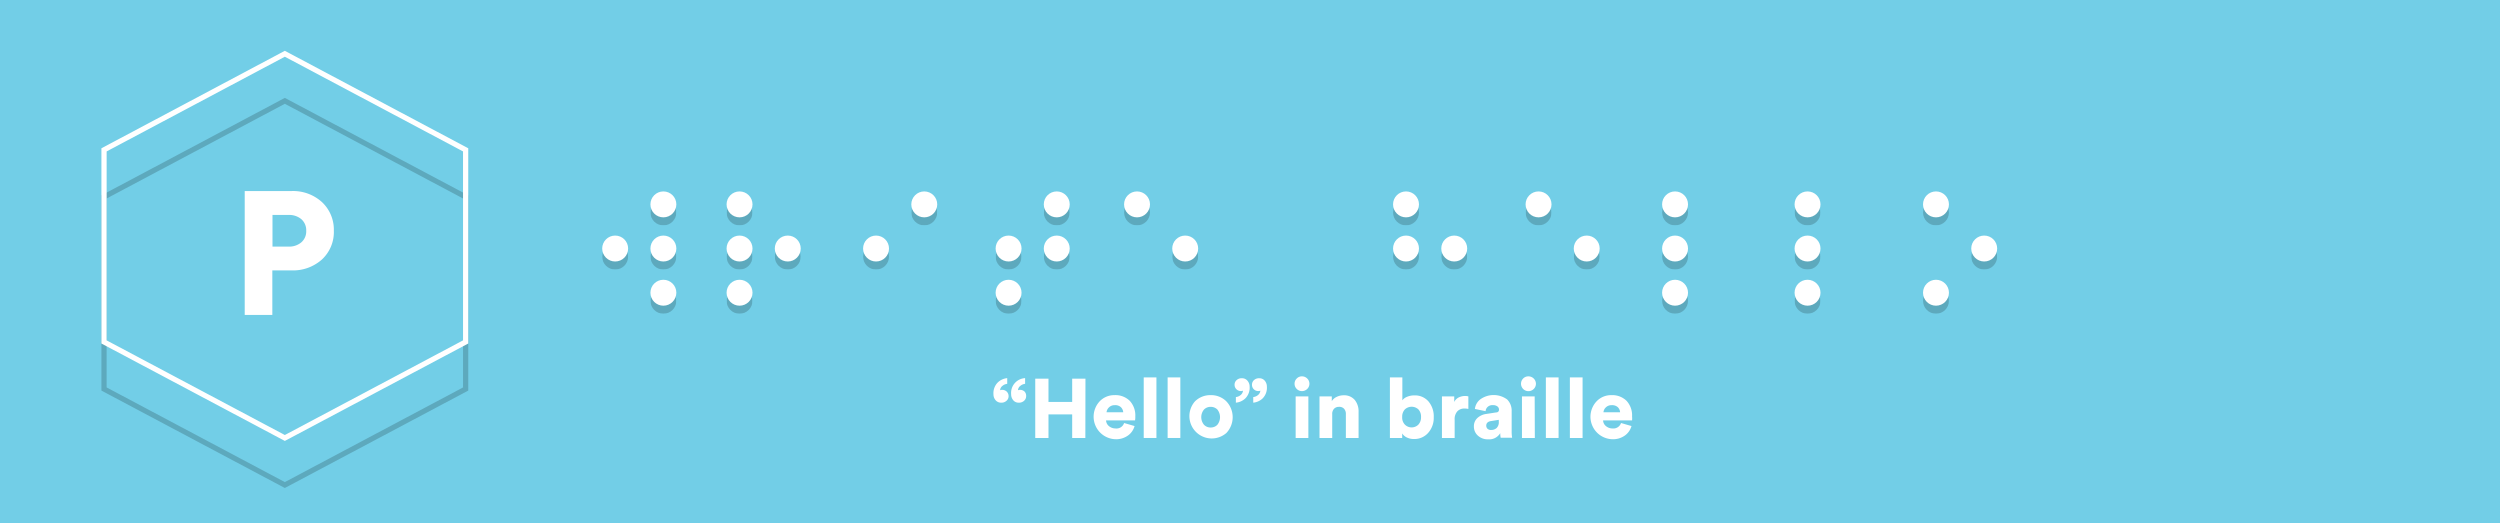 <svg xmlns="http://www.w3.org/2000/svg" xmlns:xlink="http://www.w3.org/1999/xlink" viewBox="0 0 478 100"><defs><style>.a{opacity:0.18;mix-blend-mode:multiply;}.b{fill:#fff;}.c{isolation:isolate;}.d{fill:#72cee7;}.e,.f{fill:none;stroke-miterlimit:10;}.e{stroke:#000;}.f{stroke:#fff;}</style><symbol id="a" viewBox="0 0 6.44 8.44"><g class="a"><circle cx="3.22" cy="5.22" r="3.22"/></g><circle class="b" cx="3.22" cy="3.22" r="3.22"/></symbol></defs><g class="c"><rect class="d" width="478" height="100"/><path class="b" d="M192.84,75.76a1.12,1.12,0,0,1-.4.87,1.39,1.39,0,0,1-1,.36,1.35,1.35,0,0,1-1.09-.48,1.7,1.7,0,0,1-.4-1.13,2.9,2.9,0,0,1,.82-2.25,3,3,0,0,1,1.81-.83v1.09a1.67,1.67,0,0,0-.91.39,1.11,1.11,0,0,0-.45.84.78.78,0,0,1,.35-.08,1.25,1.25,0,0,1,.92.34A1.2,1.2,0,0,1,192.84,75.76Zm3.36,0a1.15,1.15,0,0,1-.4.87,1.39,1.39,0,0,1-1,.36,1.31,1.31,0,0,1-1.08-.48,1.74,1.74,0,0,1-.39-1.13A2.83,2.83,0,0,1,196,72.3v1.09a1.67,1.67,0,0,0-.91.39,1.11,1.11,0,0,0-.45.84.78.78,0,0,1,.35-.08,1.25,1.25,0,0,1,.92.34A1.2,1.2,0,0,1,196.2,75.76Z"/><path class="b" d="M207.52,83.74H205V79.23h-4.53v4.51h-2.53V72.4h2.53v4.45H205V72.4h2.54Z"/><path class="b" d="M214.93,80.88l2,.58a3.28,3.28,0,0,1-1.26,1.81,3.88,3.88,0,0,1-2.4.71,4.31,4.31,0,0,1-3-7.26,3.84,3.84,0,0,1,2.79-1.17A3.91,3.91,0,0,1,216,76.63a4.09,4.09,0,0,1,1.07,3,3.32,3.32,0,0,1-.05.75h-5.54a1.47,1.47,0,0,0,.56,1.1,1.93,1.93,0,0,0,1.25.44A1.52,1.52,0,0,0,214.93,80.88Zm-3.36-2.06h3.19a1.49,1.49,0,0,0-.43-.95,1.55,1.55,0,0,0-1.17-.4,1.49,1.49,0,0,0-1.12.42A1.47,1.47,0,0,0,211.57,78.82Z"/><path class="b" d="M221.11,83.74h-2.43V72.16h2.43Z"/><path class="b" d="M225.68,83.74h-2.43V72.16h2.43Z"/><path class="b" d="M231.48,75.55a4.12,4.12,0,0,1,3,1.19,4.39,4.39,0,0,1,0,6.05,4.27,4.27,0,0,1-6-6.05A4.14,4.14,0,0,1,231.48,75.55Zm0,6.19a1.75,1.75,0,0,0,1.27-.51,2.34,2.34,0,0,0,0-2.94,1.78,1.78,0,0,0-1.27-.5,1.75,1.75,0,0,0-1.27.51,2.28,2.28,0,0,0,0,2.92A1.72,1.72,0,0,0,231.48,81.74Z"/><path class="b" d="M236.05,73.55a1.14,1.14,0,0,1,.39-.87,1.37,1.37,0,0,1,1-.36,1.34,1.34,0,0,1,1.08.48,1.72,1.72,0,0,1,.41,1.14,2.89,2.89,0,0,1-.82,2.23,3,3,0,0,1-1.81.82V75.92a1.7,1.7,0,0,0,.9-.38,1.19,1.19,0,0,0,.46-.85.82.82,0,0,1-.35.08,1.21,1.21,0,0,1-.91-.35A1.18,1.18,0,0,1,236.05,73.55Zm3.33,0a1.17,1.17,0,0,1,.38-.87,1.41,1.41,0,0,1,1-.36,1.34,1.34,0,0,1,1.07.48,1.76,1.76,0,0,1,.4,1.14,2.89,2.89,0,0,1-.81,2.23,3,3,0,0,1-1.8.82V75.92a1.7,1.7,0,0,0,.9-.38,1.19,1.19,0,0,0,.46-.85.82.82,0,0,1-.35.08,1.2,1.2,0,0,1-.91-.35A1.18,1.18,0,0,1,239.38,73.55Z"/><path class="b" d="M247.94,74.37a1.38,1.38,0,0,1-.42-1,1.37,1.37,0,0,1,.42-1,1.34,1.34,0,0,1,1-.41,1.4,1.4,0,0,1,1,.41,1.37,1.37,0,0,1,.42,1,1.38,1.38,0,0,1-.42,1,1.44,1.44,0,0,1-1,.41A1.38,1.38,0,0,1,247.94,74.37Zm2.22,9.37h-2.43V75.79h2.43Z"/><path class="b" d="M254.72,79.18v4.56h-2.43V75.79h2.35v.91a2.11,2.11,0,0,1,.94-.82,3,3,0,0,1,1.29-.3,2.65,2.65,0,0,1,2.16.89,3.45,3.45,0,0,1,.73,2.28v5h-2.43V79.17a1.45,1.45,0,0,0-.33-1,1.22,1.22,0,0,0-1-.38,1.24,1.24,0,0,0-.95.39A1.43,1.43,0,0,0,254.72,79.18Z"/><path class="b" d="M268.1,83.74h-2.35V72.16h2.38v4.38a2,2,0,0,1,.9-.67,3.46,3.46,0,0,1,1.4-.27,3.4,3.4,0,0,1,2.7,1.16,4.38,4.38,0,0,1,1,3,4.28,4.28,0,0,1-1.06,3,3.5,3.5,0,0,1-2.73,1.18,3,3,0,0,1-1.36-.3,2,2,0,0,1-.88-.77Zm3.6-4a2,2,0,0,0-.51-1.47,1.9,1.9,0,0,0-2.57,0,2,2,0,0,0-.52,1.47,1.91,1.91,0,0,0,.53,1.46,1.82,1.82,0,0,0,2.55,0A2,2,0,0,0,271.7,79.76Z"/><path class="b" d="M280.75,75.79v2.4a3.48,3.48,0,0,0-.76-.08,1.81,1.81,0,0,0-1.34.53,2.23,2.23,0,0,0-.52,1.63v3.47H275.7V75.79h2.35v1.07a1.84,1.84,0,0,1,.88-.88,2.81,2.81,0,0,1,1.18-.27A2.38,2.38,0,0,1,280.75,75.79Z"/><path class="b" d="M281.81,81.55a2.11,2.11,0,0,1,.66-1.62,3.09,3.09,0,0,1,1.69-.78l1.87-.29c.39,0,.58-.23.58-.54a.76.76,0,0,0-.31-.62,1.39,1.39,0,0,0-.86-.24,1.35,1.35,0,0,0-1,.34,1.2,1.2,0,0,0-.39.82L282,78.19a2.7,2.7,0,0,1,1-1.81,4.36,4.36,0,0,1,5.17,0,3,3,0,0,1,.86,2.2v3.89a6.88,6.88,0,0,0,.09,1.23h-2.19a4,4,0,0,1-.08-.89A2.44,2.44,0,0,1,284.56,84a2.78,2.78,0,0,1-2-.72A2.28,2.28,0,0,1,281.81,81.55Zm3.34.66a1.52,1.52,0,0,0,1-.37,1.55,1.55,0,0,0,.42-1.22v-.35l-1.5.24c-.6.1-.9.39-.9.88a.82.82,0,0,0,.23.58A1,1,0,0,0,285.15,82.21Z"/><path class="b" d="M291.23,74.37a1.41,1.41,0,0,1-.41-1,1.4,1.4,0,0,1,.41-1,1.35,1.35,0,0,1,1-.41,1.43,1.43,0,0,1,1.44,1.42,1.39,1.39,0,0,1-.43,1,1.41,1.41,0,0,1-1,.41A1.39,1.39,0,0,1,291.23,74.37Zm2.23,9.37H291V75.79h2.43Z"/><path class="b" d="M298,83.74h-2.43V72.16H298Z"/><path class="b" d="M302.59,83.74h-2.43V72.16h2.43Z"/><path class="b" d="M309.94,80.88l2,.58a3.28,3.28,0,0,1-1.26,1.81,3.88,3.88,0,0,1-2.4.71,4.3,4.3,0,0,1-3-7.26,3.81,3.81,0,0,1,2.79-1.17,3.91,3.91,0,0,1,2.92,1.08,4.09,4.09,0,0,1,1.06,3,3.61,3.61,0,0,1,0,.75h-5.54a1.47,1.47,0,0,0,.56,1.1,1.91,1.91,0,0,0,1.25.44A1.53,1.53,0,0,0,309.94,80.88Zm-3.36-2.06h3.18a1.43,1.43,0,0,0-.42-.95,1.58,1.58,0,0,0-1.18-.4,1.51,1.51,0,0,0-1.12.42A1.45,1.45,0,0,0,306.58,78.82Z"/><g class="a"><polygon class="e" points="89.03 74.38 89.03 37.65 54.46 19.28 19.89 37.65 19.89 74.38 54.46 92.74 89.03 74.38"/></g><polygon class="f" points="89.03 65.38 89.03 28.65 54.46 10.28 19.89 28.65 19.89 65.38 54.46 83.74 89.03 65.38"/><path class="b" d="M55.71,51.7H52.07v8.52H46.79V36.53h8.92a8.21,8.21,0,0,1,5.87,2.13,7.21,7.21,0,0,1,2.25,5.45,7.16,7.16,0,0,1-2.25,5.48A8.29,8.29,0,0,1,55.71,51.7ZM52.1,47.15h3.08a3.57,3.57,0,0,0,2.44-.82,2.76,2.76,0,0,0,.93-2.19,2.81,2.81,0,0,0-.92-2.22,3.57,3.57,0,0,0-2.45-.82H52.1Z"/><use width="6.44" height="8.44" transform="matrix(-0.77, 0, 0, 0.77, 204.53, 36.6)" xlink:href="#a"/><use width="6.44" height="8.44" transform="translate(124.36 36.6) scale(0.77)" xlink:href="#a"/><use width="6.44" height="8.44" transform="translate(124.36 45.04) scale(0.77)" xlink:href="#a"/><use width="6.44" height="8.44" transform="translate(115.14 45.04) scale(0.77)" xlink:href="#a"/><use width="6.44" height="8.44" transform="translate(124.36 53.49) scale(0.77)" xlink:href="#a"/><use width="6.44" height="8.44" transform="matrix(-0.77, 0, 0, 0.77, 143.88, 36.6)" xlink:href="#a"/><use width="6.44" height="8.44" transform="matrix(-0.77, 0, 0, 0.77, 143.88, 45.04)" xlink:href="#a"/><use width="6.44" height="8.44" transform="matrix(-0.77, 0, 0, 0.77, 153.1, 45.04)" xlink:href="#a"/><use width="6.44" height="8.44" transform="matrix(-0.77, 0, 0, 0.77, 143.88, 53.49)" xlink:href="#a"/><use width="6.44" height="8.44" transform="matrix(-0.77, 0, 0, 0.77, 169.98, 45.04)" xlink:href="#a"/><use width="6.44" height="8.44" transform="matrix(-0.77, 0, 0, 0.77, 179.2, 36.6)" xlink:href="#a"/><use width="6.44" height="8.44" transform="matrix(-0.77, 0, 0, 0.77, 195.32, 45.04)" xlink:href="#a"/><use width="6.44" height="8.44" transform="matrix(-0.77, 0, 0, 0.77, 204.53, 45.04)" xlink:href="#a"/><use width="6.44" height="8.44" transform="matrix(-0.77, 0, 0, 0.77, 195.32, 53.49)" xlink:href="#a"/><use width="6.44" height="8.44" transform="matrix(-0.77, 0, 0, 0.77, 219.88, 36.6)" xlink:href="#a"/><use width="6.44" height="8.44" transform="matrix(-0.77, 0, 0, 0.77, 229.09, 45.04)" xlink:href="#a"/><use width="6.44" height="8.44" transform="matrix(-0.77, 0, 0, 0.77, 271.31, 36.6)" xlink:href="#a"/><use width="6.44" height="8.44" transform="matrix(-0.77, 0, 0, 0.77, 271.31, 45.04)" xlink:href="#a"/><use width="6.44" height="8.44" transform="matrix(-0.77, 0, 0, 0.77, 280.53, 45.04)" xlink:href="#a"/><use width="6.44" height="8.44" transform="matrix(-0.77, 0, 0, 0.77, 296.65, 36.6)" xlink:href="#a"/><use width="6.44" height="8.44" transform="matrix(-0.77, 0, 0, 0.77, 305.86, 45.04)" xlink:href="#a"/><use width="6.44" height="8.44" transform="matrix(-0.77, 0, 0, 0.77, 322.75, 36.6)" xlink:href="#a"/><use width="6.44" height="8.44" transform="matrix(-0.77, 0, 0, 0.77, 322.75, 45.04)" xlink:href="#a"/><use width="6.44" height="8.44" transform="matrix(-0.77, 0, 0, 0.77, 322.75, 53.49)" xlink:href="#a"/><use width="6.44" height="8.44" transform="matrix(-0.77, 0, 0, 0.77, 348.08, 36.6)" xlink:href="#a"/><use width="6.44" height="8.44" transform="matrix(-0.77, 0, 0, 0.77, 348.08, 45.04)" xlink:href="#a"/><use width="6.44" height="8.44" transform="matrix(-0.77, 0, 0, 0.77, 348.08, 53.49)" xlink:href="#a"/><use width="6.44" height="8.44" transform="matrix(-0.77, 0, 0, 0.77, 372.64, 36.6)" xlink:href="#a"/><use width="6.44" height="8.44" transform="matrix(-0.77, 0, 0, 0.77, 381.86, 45.04)" xlink:href="#a"/><use width="6.44" height="8.44" transform="matrix(-0.77, 0, 0, 0.77, 372.64, 53.49)" xlink:href="#a"/></g></svg>